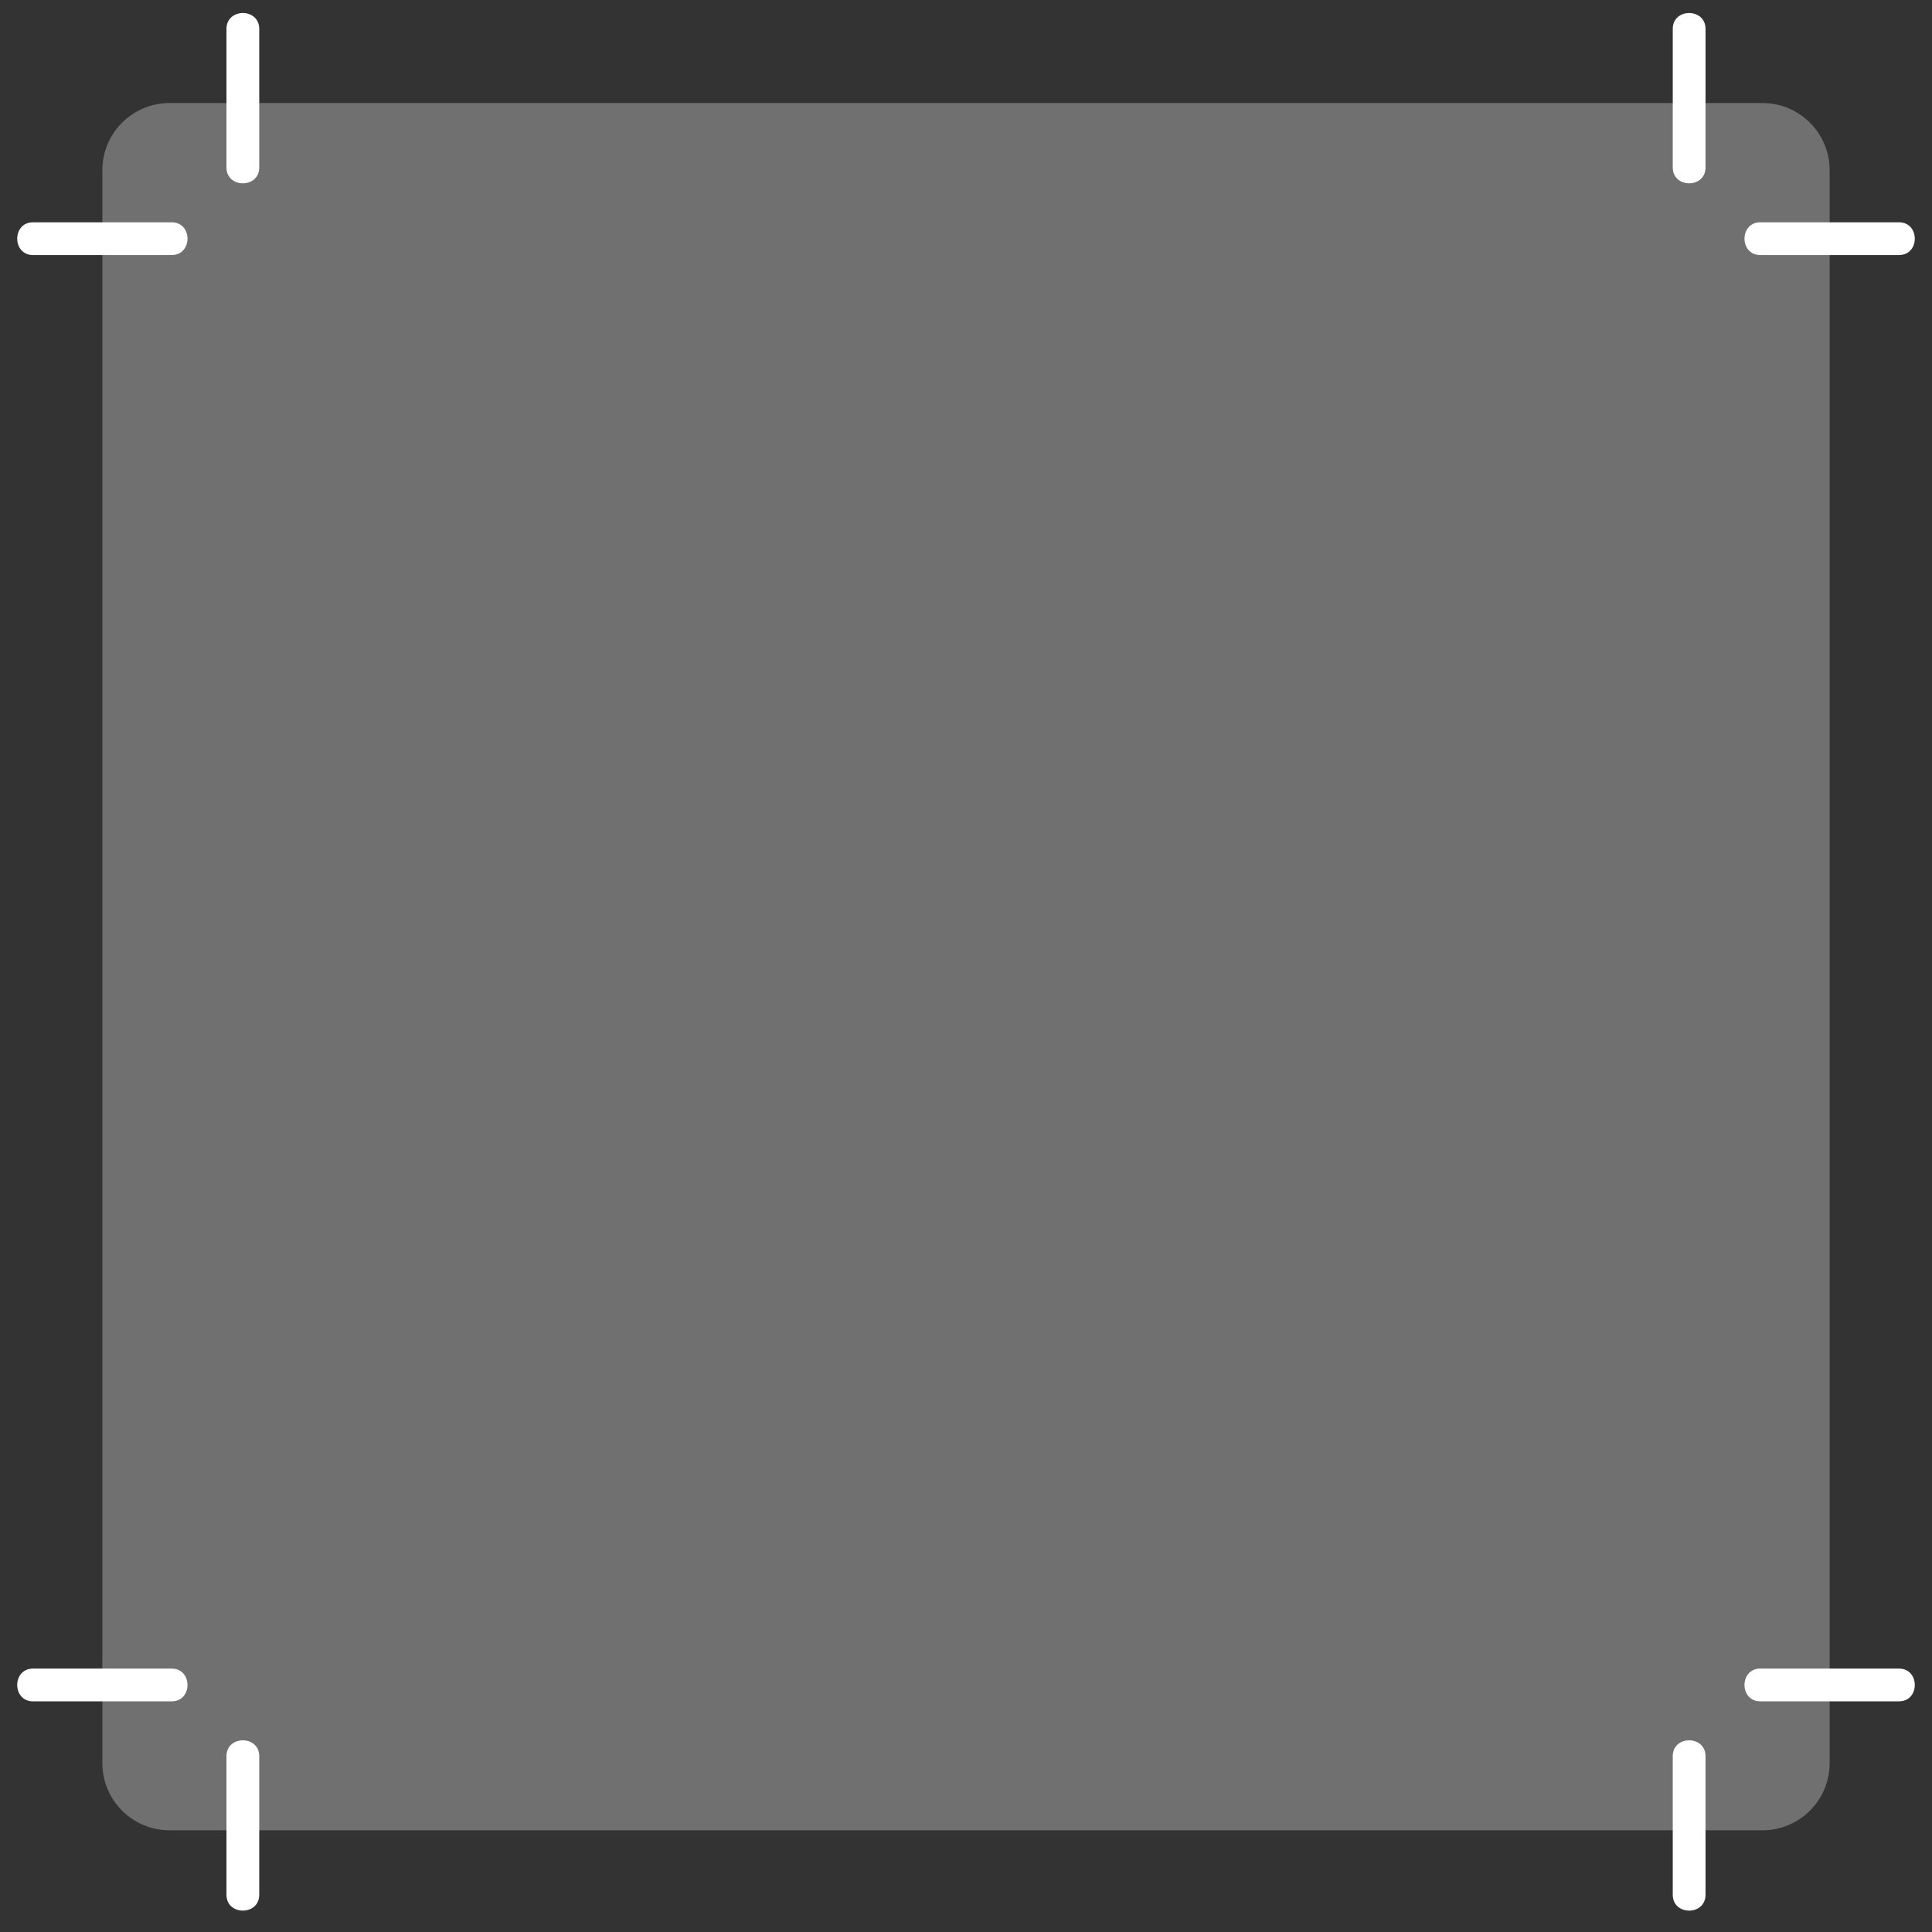 <?xml version="1.0" encoding="utf-8"?>
<!-- Generator: Adobe Illustrator 16.0.0, SVG Export Plug-In . SVG Version: 6.00 Build 0)  -->
<!DOCTYPE svg PUBLIC "-//W3C//DTD SVG 1.1//EN" "http://www.w3.org/Graphics/SVG/1.1/DTD/svg11.dtd">
<svg version="1.1" id="Layer_1" xmlns="http://www.w3.org/2000/svg" xmlns:xlink="http://www.w3.org/1999/xlink" x="0px" y="0px"
	 width="400px" height="400px" viewBox="0 0 400 400" enable-background="new 0 0 400 400" xml:space="preserve">
<rect x="0" y="0" width="400" height="400" fill="#333333" stroke="none"/>
<g id="Layer_3" display="none">
	<rect x="-400" y="-0.881" display="inline" fill="#6D6E71" width="1200" height="800.881"/>
</g>
<g id="Layer_2">
	<path opacity="0.3" fill="#FFFFFF" d="M378.808,365.033c0,7.684-6.229,13.912-13.913,13.912H35.105
		c-7.684,0-13.912-6.229-13.912-13.912V35.243c0-7.683,6.229-13.912,13.912-13.912h329.79c7.685,0,13.913,6.229,13.913,13.912
		V365.033z"/>
	<g>
		<line fill="#FFFFFF" x1="50.28" y1="34.676" x2="50.28" y2="5.978"/>
		<path fill="#FFFFFF" d="M53.673,34.676c0-9.566,0-19.132,0-28.698c0-4.374-6.784-4.374-6.784,0c0,9.566,0,19.132,0,28.698
			C46.889,39.049,53.673,39.049,53.673,34.676L53.673,34.676z"/>
	</g>
	<g>
		<line fill="#FFFFFF" x1="349.719" y1="34.676" x2="349.719" y2="5.978"/>
		<path fill="#FFFFFF" d="M353.11,34.676c0-9.566,0-19.132,0-28.698c0-4.374-6.784-4.374-6.784,0c0,9.566,0,19.132,0,28.698
			C346.327,39.049,353.11,39.049,353.11,34.676L353.11,34.676z"/>
	</g>
	<g>
		<line fill="#FFFFFF" x1="50.28" y1="392.292" x2="50.28" y2="363.594"/>
		<path fill="#FFFFFF" d="M53.673,392.292c0-9.566,0-19.133,0-28.698c0-4.375-6.784-4.375-6.784,0c0,9.565,0,19.132,0,28.698
			C46.889,396.666,53.673,396.666,53.673,392.292L53.673,392.292z"/>
	</g>
	<g>
		<line fill="#FFFFFF" x1="349.719" y1="392.292" x2="349.719" y2="363.594"/>
		<path fill="#FFFFFF" d="M353.11,392.292c0-9.566,0-19.133,0-28.698c0-4.375-6.784-4.375-6.784,0c0,9.565,0,19.132,0,28.698
			C346.327,396.666,353.11,396.666,353.11,392.292L353.11,392.292z"/>
	</g>
	<g>
		<line fill="#FFFFFF" x1="35.542" y1="348.854" x2="6.844" y2="348.854"/>
		<path fill="#FFFFFF" d="M35.542,345.462c-9.566,0-19.132,0-28.697,0c-4.375,0-4.375,6.784,0,6.784c9.565,0,19.131,0,28.697,0
			C39.915,352.245,39.915,345.462,35.542,345.462L35.542,345.462z"/>
	</g>
	<g>
		<line fill="#FFFFFF" x1="35.542" y1="49.416" x2="6.843" y2="49.416"/>
		<path fill="#FFFFFF" d="M35.542,46.024c-9.566,0-19.132,0-28.699,0c-4.373,0-4.373,6.784,0,6.784c9.566,0,19.133,0,28.699,0
			C39.915,52.806,39.915,46.024,35.542,46.024L35.542,46.024z"/>
	</g>
	<g>
		<line fill="#FFFFFF" x1="393.157" y1="348.854" x2="364.458" y2="348.854"/>
		<path fill="#FFFFFF" d="M393.157,345.462c-9.566,0-19.131,0-28.699,0c-4.374,0-4.374,6.784,0,6.784c9.568,0,19.133,0,28.699,0
			C397.531,352.245,397.531,345.462,393.157,345.462L393.157,345.462z"/>
	</g>
	<g>
		<line fill="#FFFFFF" x1="393.157" y1="49.416" x2="364.458" y2="49.416"/>
		<path fill="#FFFFFF" d="M393.157,46.024c-9.566,0-19.131,0-28.699,0c-4.374,0-4.374,6.784,0,6.784c9.568,0,19.133,0,28.699,0
			C397.531,52.806,397.531,46.024,393.157,46.024L393.157,46.024z"/>
	</g>
</g>
<g id="Layer_1_1_">
</g>
</svg>
